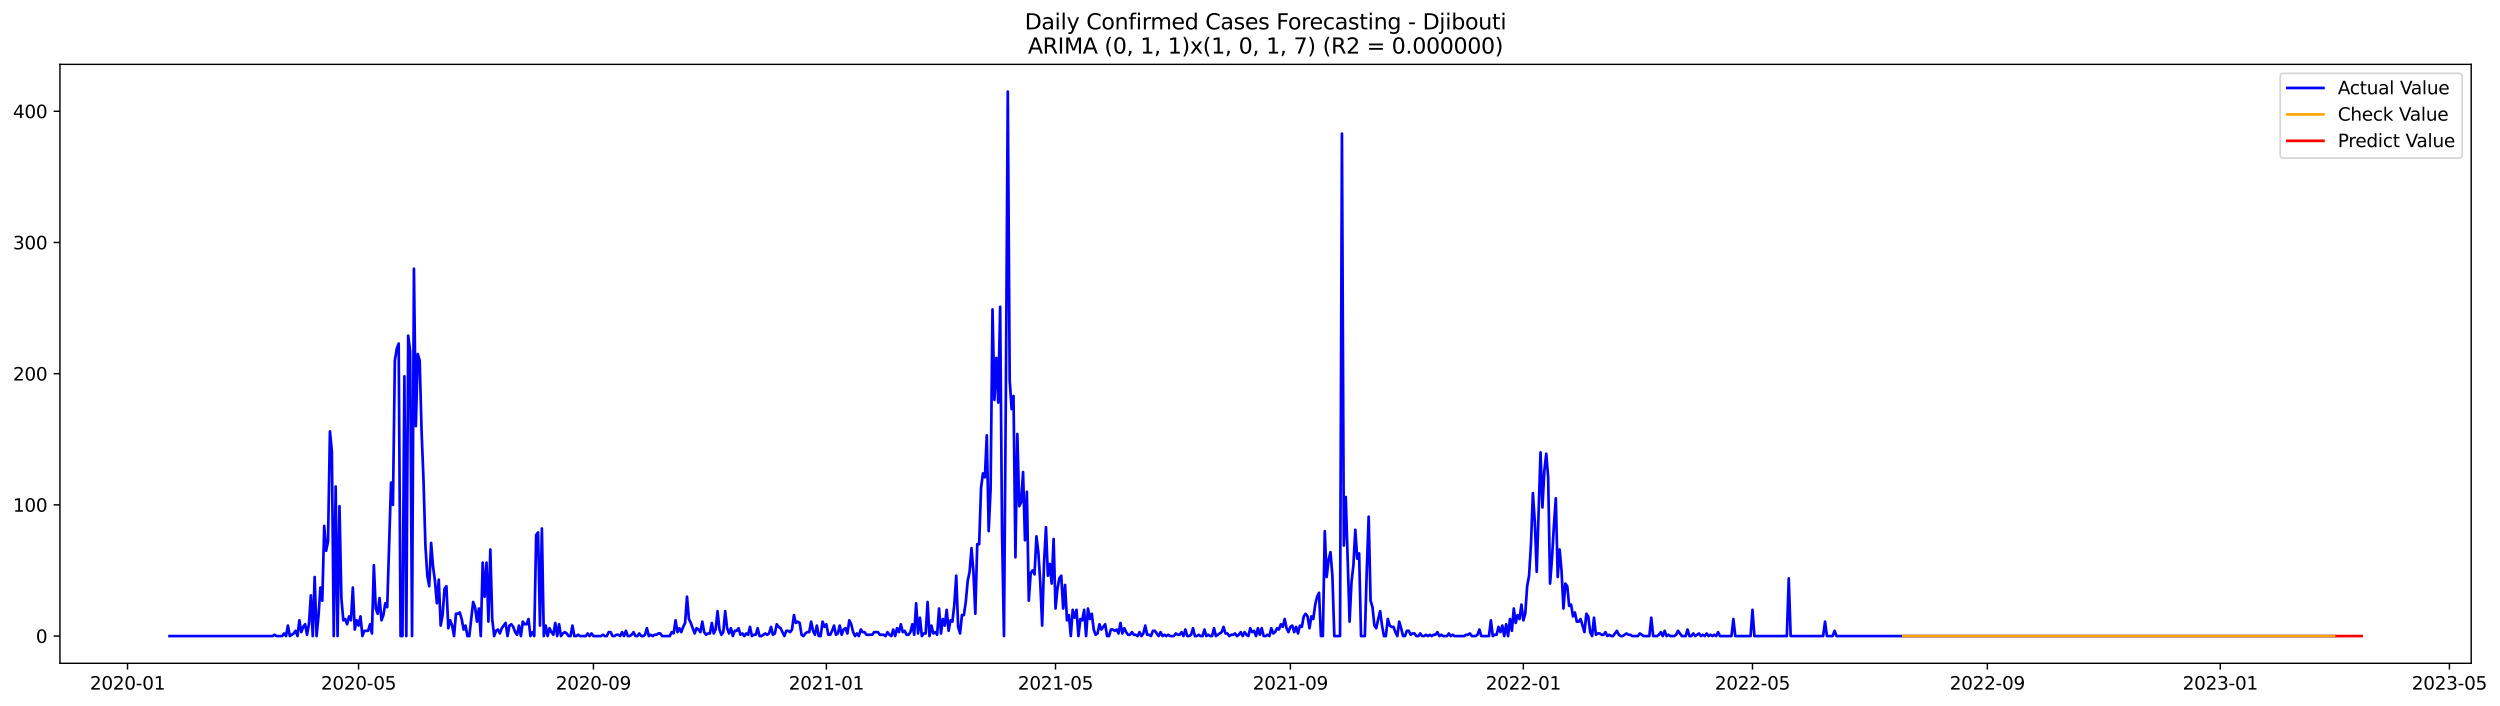<?xml version="1.0" encoding="utf-8" standalone="no"?>
<!DOCTYPE svg PUBLIC "-//W3C//DTD SVG 1.1//EN"
  "http://www.w3.org/Graphics/SVG/1.1/DTD/svg11.dtd">
<svg xmlns:xlink="http://www.w3.org/1999/xlink" width="1388.489pt" height="392.274pt" viewBox="0 0 1388.489 392.274" xmlns="http://www.w3.org/2000/svg" version="1.1">
 <defs>
  <style type="text/css">*{stroke-linejoin: round; stroke-linecap: butt}</style>
 </defs>
 <g id="figure_1">
  <g id="patch_1">
   <path d="M 0 392.274 
L 1388.489 392.274 
L 1388.489 0 
L 0 0 
z
" style="fill: #ffffff"/>
  </g>
  <g id="axes_1">
   <g id="patch_2">
    <path d="M 33.288 368.396 
L 1372.487 368.396 
L 1372.487 35.755 
L 33.288 35.755 
z
" style="fill: #ffffff"/>
   </g>
   <g id="matplotlib.axis_1">
    <g id="xtick_1">
     <g id="line2d_1">
      <defs>
       <path id="m80a2f63e34" d="M 0 0 
L 0 3.5 
" style="stroke: #000000; stroke-width: 0.8"/>
      </defs>
      <g>
       <use xlink:href="#m80a2f63e34" x="70.829" y="368.396" style="stroke: #000000; stroke-width: 0.8"/>
      </g>
     </g>
     <g id="text_1">
      <!-- 2020-01 -->
      <g transform="translate(49.938 382.994)scale(0.1 -0.1)">
       <defs>
        <path id="DejaVuSans-32" d="M 1228 531 
L 3431 531 
L 3431 0 
L 469 0 
L 469 531 
Q 828 903 1448 1529 
Q 2069 2156 2228 2338 
Q 2531 2678 2651 2914 
Q 2772 3150 2772 3378 
Q 2772 3750 2511 3984 
Q 2250 4219 1831 4219 
Q 1534 4219 1204 4116 
Q 875 4013 500 3803 
L 500 4441 
Q 881 4594 1212 4672 
Q 1544 4750 1819 4750 
Q 2544 4750 2975 4387 
Q 3406 4025 3406 3419 
Q 3406 3131 3298 2873 
Q 3191 2616 2906 2266 
Q 2828 2175 2409 1742 
Q 1991 1309 1228 531 
z
" transform="scale(0.016)"/>
        <path id="DejaVuSans-30" d="M 2034 4250 
Q 1547 4250 1301 3770 
Q 1056 3291 1056 2328 
Q 1056 1369 1301 889 
Q 1547 409 2034 409 
Q 2525 409 2770 889 
Q 3016 1369 3016 2328 
Q 3016 3291 2770 3770 
Q 2525 4250 2034 4250 
z
M 2034 4750 
Q 2819 4750 3233 4129 
Q 3647 3509 3647 2328 
Q 3647 1150 3233 529 
Q 2819 -91 2034 -91 
Q 1250 -91 836 529 
Q 422 1150 422 2328 
Q 422 3509 836 4129 
Q 1250 4750 2034 4750 
z
" transform="scale(0.016)"/>
        <path id="DejaVuSans-2d" d="M 313 2009 
L 1997 2009 
L 1997 1497 
L 313 1497 
L 313 2009 
z
" transform="scale(0.016)"/>
        <path id="DejaVuSans-31" d="M 794 531 
L 1825 531 
L 1825 4091 
L 703 3866 
L 703 4441 
L 1819 4666 
L 2450 4666 
L 2450 531 
L 3481 531 
L 3481 0 
L 794 0 
L 794 531 
z
" transform="scale(0.016)"/>
       </defs>
       <use xlink:href="#DejaVuSans-32"/>
       <use xlink:href="#DejaVuSans-30" x="63.623"/>
       <use xlink:href="#DejaVuSans-32" x="127.246"/>
       <use xlink:href="#DejaVuSans-30" x="190.869"/>
       <use xlink:href="#DejaVuSans-2d" x="254.492"/>
       <use xlink:href="#DejaVuSans-30" x="290.576"/>
       <use xlink:href="#DejaVuSans-31" x="354.199"/>
      </g>
     </g>
    </g>
    <g id="xtick_2">
     <g id="line2d_2">
      <g>
       <use xlink:href="#m80a2f63e34" x="199.15" y="368.396" style="stroke: #000000; stroke-width: 0.8"/>
      </g>
     </g>
     <g id="text_2">
      <!-- 2020-05 -->
      <g transform="translate(178.258 382.994)scale(0.1 -0.1)">
       <defs>
        <path id="DejaVuSans-35" d="M 691 4666 
L 3169 4666 
L 3169 4134 
L 1269 4134 
L 1269 2991 
Q 1406 3038 1543 3061 
Q 1681 3084 1819 3084 
Q 2600 3084 3056 2656 
Q 3513 2228 3513 1497 
Q 3513 744 3044 326 
Q 2575 -91 1722 -91 
Q 1428 -91 1123 -41 
Q 819 9 494 109 
L 494 744 
Q 775 591 1075 516 
Q 1375 441 1709 441 
Q 2250 441 2565 725 
Q 2881 1009 2881 1497 
Q 2881 1984 2565 2268 
Q 2250 2553 1709 2553 
Q 1456 2553 1204 2497 
Q 953 2441 691 2322 
L 691 4666 
z
" transform="scale(0.016)"/>
       </defs>
       <use xlink:href="#DejaVuSans-32"/>
       <use xlink:href="#DejaVuSans-30" x="63.623"/>
       <use xlink:href="#DejaVuSans-32" x="127.246"/>
       <use xlink:href="#DejaVuSans-30" x="190.869"/>
       <use xlink:href="#DejaVuSans-2d" x="254.492"/>
       <use xlink:href="#DejaVuSans-30" x="290.576"/>
       <use xlink:href="#DejaVuSans-35" x="354.199"/>
      </g>
     </g>
    </g>
    <g id="xtick_3">
     <g id="line2d_3">
      <g>
       <use xlink:href="#m80a2f63e34" x="329.591" y="368.396" style="stroke: #000000; stroke-width: 0.8"/>
      </g>
     </g>
     <g id="text_3">
      <!-- 2020-09 -->
      <g transform="translate(308.7 382.994)scale(0.1 -0.1)">
       <defs>
        <path id="DejaVuSans-39" d="M 703 97 
L 703 672 
Q 941 559 1184 500 
Q 1428 441 1663 441 
Q 2288 441 2617 861 
Q 2947 1281 2994 2138 
Q 2813 1869 2534 1725 
Q 2256 1581 1919 1581 
Q 1219 1581 811 2004 
Q 403 2428 403 3163 
Q 403 3881 828 4315 
Q 1253 4750 1959 4750 
Q 2769 4750 3195 4129 
Q 3622 3509 3622 2328 
Q 3622 1225 3098 567 
Q 2575 -91 1691 -91 
Q 1453 -91 1209 -44 
Q 966 3 703 97 
z
M 1959 2075 
Q 2384 2075 2632 2365 
Q 2881 2656 2881 3163 
Q 2881 3666 2632 3958 
Q 2384 4250 1959 4250 
Q 1534 4250 1286 3958 
Q 1038 3666 1038 3163 
Q 1038 2656 1286 2365 
Q 1534 2075 1959 2075 
z
" transform="scale(0.016)"/>
       </defs>
       <use xlink:href="#DejaVuSans-32"/>
       <use xlink:href="#DejaVuSans-30" x="63.623"/>
       <use xlink:href="#DejaVuSans-32" x="127.246"/>
       <use xlink:href="#DejaVuSans-30" x="190.869"/>
       <use xlink:href="#DejaVuSans-2d" x="254.492"/>
       <use xlink:href="#DejaVuSans-30" x="290.576"/>
       <use xlink:href="#DejaVuSans-39" x="354.199"/>
      </g>
     </g>
    </g>
    <g id="xtick_4">
     <g id="line2d_4">
      <g>
       <use xlink:href="#m80a2f63e34" x="458.972" y="368.396" style="stroke: #000000; stroke-width: 0.8"/>
      </g>
     </g>
     <g id="text_4">
      <!-- 2021-01 -->
      <g transform="translate(438.081 382.994)scale(0.1 -0.1)">
       <use xlink:href="#DejaVuSans-32"/>
       <use xlink:href="#DejaVuSans-30" x="63.623"/>
       <use xlink:href="#DejaVuSans-32" x="127.246"/>
       <use xlink:href="#DejaVuSans-31" x="190.869"/>
       <use xlink:href="#DejaVuSans-2d" x="254.492"/>
       <use xlink:href="#DejaVuSans-30" x="290.576"/>
       <use xlink:href="#DejaVuSans-31" x="354.199"/>
      </g>
     </g>
    </g>
    <g id="xtick_5">
     <g id="line2d_5">
      <g>
       <use xlink:href="#m80a2f63e34" x="586.232" y="368.396" style="stroke: #000000; stroke-width: 0.8"/>
      </g>
     </g>
     <g id="text_5">
      <!-- 2021-05 -->
      <g transform="translate(565.341 382.994)scale(0.1 -0.1)">
       <use xlink:href="#DejaVuSans-32"/>
       <use xlink:href="#DejaVuSans-30" x="63.623"/>
       <use xlink:href="#DejaVuSans-32" x="127.246"/>
       <use xlink:href="#DejaVuSans-31" x="190.869"/>
       <use xlink:href="#DejaVuSans-2d" x="254.492"/>
       <use xlink:href="#DejaVuSans-30" x="290.576"/>
       <use xlink:href="#DejaVuSans-35" x="354.199"/>
      </g>
     </g>
    </g>
    <g id="xtick_6">
     <g id="line2d_6">
      <g>
       <use xlink:href="#m80a2f63e34" x="716.674" y="368.396" style="stroke: #000000; stroke-width: 0.8"/>
      </g>
     </g>
     <g id="text_6">
      <!-- 2021-09 -->
      <g transform="translate(695.783 382.994)scale(0.1 -0.1)">
       <use xlink:href="#DejaVuSans-32"/>
       <use xlink:href="#DejaVuSans-30" x="63.623"/>
       <use xlink:href="#DejaVuSans-32" x="127.246"/>
       <use xlink:href="#DejaVuSans-31" x="190.869"/>
       <use xlink:href="#DejaVuSans-2d" x="254.492"/>
       <use xlink:href="#DejaVuSans-30" x="290.576"/>
       <use xlink:href="#DejaVuSans-39" x="354.199"/>
      </g>
     </g>
    </g>
    <g id="xtick_7">
     <g id="line2d_7">
      <g>
       <use xlink:href="#m80a2f63e34" x="846.055" y="368.396" style="stroke: #000000; stroke-width: 0.8"/>
      </g>
     </g>
     <g id="text_7">
      <!-- 2022-01 -->
      <g transform="translate(825.164 382.994)scale(0.1 -0.1)">
       <use xlink:href="#DejaVuSans-32"/>
       <use xlink:href="#DejaVuSans-30" x="63.623"/>
       <use xlink:href="#DejaVuSans-32" x="127.246"/>
       <use xlink:href="#DejaVuSans-32" x="190.869"/>
       <use xlink:href="#DejaVuSans-2d" x="254.492"/>
       <use xlink:href="#DejaVuSans-30" x="290.576"/>
       <use xlink:href="#DejaVuSans-31" x="354.199"/>
      </g>
     </g>
    </g>
    <g id="xtick_8">
     <g id="line2d_8">
      <g>
       <use xlink:href="#m80a2f63e34" x="973.315" y="368.396" style="stroke: #000000; stroke-width: 0.8"/>
      </g>
     </g>
     <g id="text_8">
      <!-- 2022-05 -->
      <g transform="translate(952.424 382.994)scale(0.1 -0.1)">
       <use xlink:href="#DejaVuSans-32"/>
       <use xlink:href="#DejaVuSans-30" x="63.623"/>
       <use xlink:href="#DejaVuSans-32" x="127.246"/>
       <use xlink:href="#DejaVuSans-32" x="190.869"/>
       <use xlink:href="#DejaVuSans-2d" x="254.492"/>
       <use xlink:href="#DejaVuSans-30" x="290.576"/>
       <use xlink:href="#DejaVuSans-35" x="354.199"/>
      </g>
     </g>
    </g>
    <g id="xtick_9">
     <g id="line2d_9">
      <g>
       <use xlink:href="#m80a2f63e34" x="1103.757" y="368.396" style="stroke: #000000; stroke-width: 0.8"/>
      </g>
     </g>
     <g id="text_9">
      <!-- 2022-09 -->
      <g transform="translate(1082.865 382.994)scale(0.1 -0.1)">
       <use xlink:href="#DejaVuSans-32"/>
       <use xlink:href="#DejaVuSans-30" x="63.623"/>
       <use xlink:href="#DejaVuSans-32" x="127.246"/>
       <use xlink:href="#DejaVuSans-32" x="190.869"/>
       <use xlink:href="#DejaVuSans-2d" x="254.492"/>
       <use xlink:href="#DejaVuSans-30" x="290.576"/>
       <use xlink:href="#DejaVuSans-39" x="354.199"/>
      </g>
     </g>
    </g>
    <g id="xtick_10">
     <g id="line2d_10">
      <g>
       <use xlink:href="#m80a2f63e34" x="1233.138" y="368.396" style="stroke: #000000; stroke-width: 0.8"/>
      </g>
     </g>
     <g id="text_10">
      <!-- 2023-01 -->
      <g transform="translate(1212.246 382.994)scale(0.1 -0.1)">
       <defs>
        <path id="DejaVuSans-33" d="M 2597 2516 
Q 3050 2419 3304 2112 
Q 3559 1806 3559 1356 
Q 3559 666 3084 287 
Q 2609 -91 1734 -91 
Q 1441 -91 1130 -33 
Q 819 25 488 141 
L 488 750 
Q 750 597 1062 519 
Q 1375 441 1716 441 
Q 2309 441 2620 675 
Q 2931 909 2931 1356 
Q 2931 1769 2642 2001 
Q 2353 2234 1838 2234 
L 1294 2234 
L 1294 2753 
L 1863 2753 
Q 2328 2753 2575 2939 
Q 2822 3125 2822 3475 
Q 2822 3834 2567 4026 
Q 2313 4219 1838 4219 
Q 1578 4219 1281 4162 
Q 984 4106 628 3988 
L 628 4550 
Q 988 4650 1302 4700 
Q 1616 4750 1894 4750 
Q 2613 4750 3031 4423 
Q 3450 4097 3450 3541 
Q 3450 3153 3228 2886 
Q 3006 2619 2597 2516 
z
" transform="scale(0.016)"/>
       </defs>
       <use xlink:href="#DejaVuSans-32"/>
       <use xlink:href="#DejaVuSans-30" x="63.623"/>
       <use xlink:href="#DejaVuSans-32" x="127.246"/>
       <use xlink:href="#DejaVuSans-33" x="190.869"/>
       <use xlink:href="#DejaVuSans-2d" x="254.492"/>
       <use xlink:href="#DejaVuSans-30" x="290.576"/>
       <use xlink:href="#DejaVuSans-31" x="354.199"/>
      </g>
     </g>
    </g>
    <g id="xtick_11">
     <g id="line2d_11">
      <g>
       <use xlink:href="#m80a2f63e34" x="1360.398" y="368.396" style="stroke: #000000; stroke-width: 0.8"/>
      </g>
     </g>
     <g id="text_11">
      <!-- 2023-05 -->
      <g transform="translate(1339.506 382.994)scale(0.1 -0.1)">
       <use xlink:href="#DejaVuSans-32"/>
       <use xlink:href="#DejaVuSans-30" x="63.623"/>
       <use xlink:href="#DejaVuSans-32" x="127.246"/>
       <use xlink:href="#DejaVuSans-33" x="190.869"/>
       <use xlink:href="#DejaVuSans-2d" x="254.492"/>
       <use xlink:href="#DejaVuSans-30" x="290.576"/>
       <use xlink:href="#DejaVuSans-35" x="354.199"/>
      </g>
     </g>
    </g>
   </g>
   <g id="matplotlib.axis_2">
    <g id="ytick_1">
     <g id="line2d_12">
      <defs>
       <path id="m78fee9baf5" d="M 0 0 
L -3.5 0 
" style="stroke: #000000; stroke-width: 0.8"/>
      </defs>
      <g>
       <use xlink:href="#m78fee9baf5" x="33.288" y="353.27" style="stroke: #000000; stroke-width: 0.8"/>
      </g>
     </g>
     <g id="text_12">
      <!-- 0 -->
      <g transform="translate(19.925 357.069)scale(0.1 -0.1)">
       <use xlink:href="#DejaVuSans-30"/>
      </g>
     </g>
    </g>
    <g id="ytick_2">
     <g id="line2d_13">
      <g>
       <use xlink:href="#m78fee9baf5" x="33.288" y="280.404" style="stroke: #000000; stroke-width: 0.8"/>
      </g>
     </g>
     <g id="text_13">
      <!-- 100 -->
      <g transform="translate(7.2 284.203)scale(0.1 -0.1)">
       <use xlink:href="#DejaVuSans-31"/>
       <use xlink:href="#DejaVuSans-30" x="63.623"/>
       <use xlink:href="#DejaVuSans-30" x="127.246"/>
      </g>
     </g>
    </g>
    <g id="ytick_3">
     <g id="line2d_14">
      <g>
       <use xlink:href="#m78fee9baf5" x="33.288" y="207.538" style="stroke: #000000; stroke-width: 0.8"/>
      </g>
     </g>
     <g id="text_14">
      <!-- 200 -->
      <g transform="translate(7.2 211.337)scale(0.1 -0.1)">
       <use xlink:href="#DejaVuSans-32"/>
       <use xlink:href="#DejaVuSans-30" x="63.623"/>
       <use xlink:href="#DejaVuSans-30" x="127.246"/>
      </g>
     </g>
    </g>
    <g id="ytick_4">
     <g id="line2d_15">
      <g>
       <use xlink:href="#m78fee9baf5" x="33.288" y="134.672" style="stroke: #000000; stroke-width: 0.8"/>
      </g>
     </g>
     <g id="text_15">
      <!-- 300 -->
      <g transform="translate(7.2 138.471)scale(0.1 -0.1)">
       <use xlink:href="#DejaVuSans-33"/>
       <use xlink:href="#DejaVuSans-30" x="63.623"/>
       <use xlink:href="#DejaVuSans-30" x="127.246"/>
      </g>
     </g>
    </g>
    <g id="ytick_5">
     <g id="line2d_16">
      <g>
       <use xlink:href="#m78fee9baf5" x="33.288" y="61.805" style="stroke: #000000; stroke-width: 0.8"/>
      </g>
     </g>
     <g id="text_16">
      <!-- 400 -->
      <g transform="translate(7.2 65.605)scale(0.1 -0.1)">
       <defs>
        <path id="DejaVuSans-34" d="M 2419 4116 
L 825 1625 
L 2419 1625 
L 2419 4116 
z
M 2253 4666 
L 3047 4666 
L 3047 1625 
L 3713 1625 
L 3713 1100 
L 3047 1100 
L 3047 0 
L 2419 0 
L 2419 1100 
L 313 1100 
L 313 1709 
L 2253 4666 
z
" transform="scale(0.016)"/>
       </defs>
       <use xlink:href="#DejaVuSans-34"/>
       <use xlink:href="#DejaVuSans-30" x="63.623"/>
       <use xlink:href="#DejaVuSans-30" x="127.246"/>
      </g>
     </g>
    </g>
   </g>
   <g id="line2d_17">
    <path d="M 94.16 353.27 
L 151.427 353.27 
L 152.488 352.541 
L 153.548 353.27 
L 156.73 353.27 
L 157.79 351.812 
L 158.851 353.27 
L 159.911 347.441 
L 160.972 353.27 
L 163.093 351.812 
L 164.153 350.355 
L 165.214 353.27 
L 166.274 344.526 
L 167.335 351.084 
L 168.395 348.169 
L 169.456 346.712 
L 170.516 352.541 
L 171.577 346.712 
L 172.637 330.681 
L 173.698 353.27 
L 174.758 320.48 
L 175.819 353.27 
L 176.879 342.34 
L 177.94 326.309 
L 179 333.596 
L 180.061 292.062 
L 181.121 305.907 
L 182.182 300.806 
L 183.242 239.599 
L 184.303 250.529 
L 185.363 353.27 
L 186.424 270.202 
L 187.484 353.27 
L 188.545 281.132 
L 189.605 332.139 
L 190.666 344.526 
L 191.726 343.797 
L 192.787 346.712 
L 193.847 342.34 
L 194.908 344.526 
L 195.968 326.309 
L 197.029 349.627 
L 198.089 344.526 
L 199.15 347.441 
L 200.21 342.34 
L 201.271 353.27 
L 202.331 350.355 
L 204.452 350.355 
L 205.513 346.712 
L 206.573 351.812 
L 207.634 313.922 
L 208.694 337.968 
L 209.755 340.883 
L 210.815 332.139 
L 211.876 344.526 
L 212.936 341.611 
L 213.997 335.053 
L 215.057 337.239 
L 217.178 268.016 
L 218.239 280.404 
L 219.299 200.251 
L 220.36 193.693 
L 221.42 190.778 
L 222.481 353.27 
L 223.541 353.27 
L 224.602 208.995 
L 225.662 353.27 
L 226.723 186.406 
L 227.783 195.15 
L 228.844 353.27 
L 229.904 149.245 
L 230.965 236.684 
L 232.025 196.608 
L 233.086 200.251 
L 234.146 239.599 
L 235.207 266.559 
L 236.267 302.992 
L 237.328 319.751 
L 238.388 325.581 
L 239.449 301.535 
L 240.509 314.651 
L 241.57 322.666 
L 242.63 335.053 
L 243.691 321.937 
L 244.751 347.441 
L 245.812 341.611 
L 246.872 327.038 
L 247.933 325.581 
L 248.993 348.898 
L 250.054 344.526 
L 251.114 347.441 
L 252.175 353.27 
L 253.235 340.883 
L 254.296 340.883 
L 255.356 340.154 
L 256.417 343.797 
L 257.477 349.627 
L 258.538 347.441 
L 259.598 353.27 
L 260.659 353.27 
L 262.78 334.325 
L 263.84 337.239 
L 264.901 345.255 
L 265.961 337.968 
L 267.022 353.27 
L 268.082 312.465 
L 269.143 331.41 
L 270.203 312.465 
L 271.264 345.255 
L 272.324 305.178 
L 273.385 343.797 
L 274.445 353.27 
L 275.506 350.355 
L 276.566 349.627 
L 277.627 351.812 
L 278.687 348.898 
L 280.808 345.983 
L 281.869 353.27 
L 282.929 347.441 
L 283.99 346.712 
L 285.05 348.169 
L 286.111 351.084 
L 287.171 352.541 
L 288.232 347.441 
L 289.292 353.27 
L 290.353 345.255 
L 291.413 346.712 
L 292.474 346.712 
L 293.534 343.797 
L 294.595 353.27 
L 295.655 351.084 
L 296.716 353.27 
L 297.776 297.163 
L 298.837 295.706 
L 299.897 347.441 
L 300.958 293.52 
L 302.018 353.27 
L 303.079 347.441 
L 304.139 353.27 
L 305.2 348.898 
L 306.26 351.084 
L 307.321 352.541 
L 308.381 345.983 
L 309.442 353.27 
L 310.502 346.712 
L 311.563 353.27 
L 312.623 351.812 
L 313.684 351.084 
L 314.744 351.812 
L 315.805 353.27 
L 316.865 353.27 
L 317.926 347.441 
L 318.986 353.27 
L 320.047 353.27 
L 321.107 352.541 
L 322.168 353.27 
L 325.349 353.27 
L 326.41 351.812 
L 327.47 353.27 
L 328.531 351.812 
L 329.591 353.27 
L 333.833 353.27 
L 334.894 352.541 
L 335.954 353.27 
L 337.015 353.27 
L 338.075 351.084 
L 339.136 351.084 
L 340.196 353.27 
L 341.257 353.27 
L 342.317 352.541 
L 343.378 352.541 
L 344.438 353.27 
L 345.499 351.084 
L 346.559 353.27 
L 347.62 350.355 
L 348.68 353.27 
L 349.741 353.27 
L 350.801 352.541 
L 351.862 351.084 
L 352.922 353.27 
L 353.983 353.27 
L 355.043 351.812 
L 356.104 353.27 
L 357.164 353.27 
L 358.225 352.541 
L 359.285 348.898 
L 360.346 353.27 
L 361.406 352.541 
L 362.467 353.27 
L 363.527 352.541 
L 364.588 352.541 
L 365.648 351.812 
L 366.709 351.812 
L 367.769 353.27 
L 372.011 353.27 
L 373.072 351.084 
L 374.132 351.812 
L 375.193 344.526 
L 376.253 351.084 
L 377.314 348.898 
L 378.374 351.084 
L 379.435 348.169 
L 380.495 345.983 
L 381.556 331.41 
L 382.616 343.797 
L 383.677 345.983 
L 385.798 351.812 
L 386.858 348.898 
L 387.919 349.627 
L 388.979 351.084 
L 390.04 345.255 
L 391.1 351.084 
L 392.161 352.541 
L 393.221 351.812 
L 394.282 351.812 
L 395.342 345.983 
L 396.403 351.812 
L 397.463 349.627 
L 398.524 339.425 
L 399.584 349.627 
L 400.645 352.541 
L 401.705 351.084 
L 402.766 339.425 
L 403.826 348.898 
L 404.887 351.812 
L 405.947 348.898 
L 407.008 353.27 
L 408.068 350.355 
L 409.129 350.355 
L 410.189 348.898 
L 411.25 352.541 
L 412.31 351.812 
L 413.371 353.27 
L 414.431 351.812 
L 415.492 352.541 
L 416.552 348.169 
L 417.613 353.27 
L 418.673 352.541 
L 419.734 352.541 
L 420.794 348.898 
L 421.855 353.27 
L 422.915 353.27 
L 425.036 351.812 
L 426.097 352.541 
L 427.157 351.812 
L 428.218 348.169 
L 429.278 352.541 
L 430.339 351.812 
L 431.399 346.712 
L 432.46 348.169 
L 433.52 348.898 
L 435.641 353.27 
L 436.702 350.355 
L 437.762 350.355 
L 438.823 351.084 
L 439.883 349.627 
L 440.944 341.611 
L 442.004 345.983 
L 443.065 345.255 
L 444.125 345.983 
L 445.186 352.541 
L 446.246 353.27 
L 447.307 351.812 
L 448.367 351.084 
L 449.428 351.084 
L 450.488 345.255 
L 451.549 350.355 
L 452.609 352.541 
L 453.67 347.441 
L 454.73 353.27 
L 455.791 353.27 
L 456.851 345.255 
L 457.912 348.169 
L 458.972 346.712 
L 460.033 352.541 
L 461.093 352.541 
L 462.154 350.355 
L 463.214 347.441 
L 464.275 352.541 
L 465.335 351.812 
L 466.396 347.441 
L 467.456 352.541 
L 468.517 349.627 
L 469.577 348.898 
L 470.638 351.812 
L 471.698 344.526 
L 472.759 346.712 
L 473.819 351.084 
L 474.88 353.27 
L 475.94 351.812 
L 477.001 353.27 
L 478.061 349.627 
L 479.122 351.084 
L 480.182 351.084 
L 481.243 352.541 
L 484.424 352.541 
L 485.485 351.084 
L 487.606 351.084 
L 488.666 352.541 
L 490.787 352.541 
L 491.848 353.27 
L 492.908 351.084 
L 493.969 352.541 
L 495.029 353.27 
L 496.09 349.627 
L 497.15 353.27 
L 498.211 348.898 
L 499.271 351.084 
L 500.332 346.712 
L 501.392 351.084 
L 502.453 350.355 
L 503.513 352.541 
L 504.574 352.541 
L 505.634 351.084 
L 506.695 346.712 
L 507.755 352.541 
L 508.816 335.053 
L 509.876 351.812 
L 510.937 343.069 
L 511.997 353.27 
L 513.058 351.812 
L 514.118 351.812 
L 515.179 334.325 
L 516.239 353.27 
L 517.3 347.441 
L 518.36 351.812 
L 519.421 351.084 
L 520.481 352.541 
L 521.542 337.968 
L 522.602 351.812 
L 523.663 343.797 
L 524.723 347.441 
L 525.784 338.697 
L 526.844 350.355 
L 527.905 344.526 
L 528.965 345.255 
L 530.026 335.782 
L 531.086 319.751 
L 532.147 348.169 
L 533.207 351.812 
L 534.268 341.611 
L 535.328 341.611 
L 536.389 334.325 
L 537.449 322.666 
L 538.51 317.565 
L 539.57 304.45 
L 540.631 317.565 
L 541.691 340.883 
L 542.752 302.264 
L 543.812 302.264 
L 544.873 270.931 
L 545.933 262.916 
L 546.994 265.102 
L 548.054 241.785 
L 549.115 294.977 
L 550.175 271.66 
L 551.236 171.833 
L 552.296 222.111 
L 553.357 198.794 
L 554.417 223.568 
L 555.478 170.376 
L 556.538 296.434 
L 557.599 353.27 
L 558.659 217.01 
L 559.72 50.876 
L 560.78 211.181 
L 561.841 227.211 
L 562.901 219.925 
L 563.962 309.55 
L 565.022 241.056 
L 566.083 281.132 
L 567.143 278.946 
L 568.204 262.187 
L 569.264 300.078 
L 570.325 273.117 
L 571.385 333.596 
L 572.446 318.294 
L 573.506 316.837 
L 574.567 319.023 
L 575.627 297.892 
L 576.688 306.636 
L 577.748 323.395 
L 578.809 347.441 
L 579.869 312.465 
L 580.93 292.791 
L 581.99 319.751 
L 583.051 313.193 
L 584.111 324.123 
L 585.172 299.349 
L 586.232 337.968 
L 587.293 327.038 
L 588.353 321.209 
L 589.414 319.751 
L 590.474 337.968 
L 591.535 324.852 
L 592.595 344.526 
L 593.656 341.611 
L 594.716 353.27 
L 595.777 338.697 
L 596.837 343.069 
L 597.898 338.697 
L 598.958 353.27 
L 600.019 343.797 
L 601.079 344.526 
L 602.14 338.697 
L 603.2 353.27 
L 604.261 337.968 
L 605.321 343.797 
L 606.382 340.883 
L 607.442 349.627 
L 608.503 352.541 
L 609.563 351.812 
L 610.624 346.712 
L 611.684 349.627 
L 613.805 346.712 
L 614.866 353.27 
L 615.926 353.27 
L 616.987 349.627 
L 618.047 349.627 
L 619.108 350.355 
L 620.168 349.627 
L 621.229 351.812 
L 622.289 345.983 
L 623.35 351.812 
L 624.41 348.898 
L 625.471 351.084 
L 626.531 352.541 
L 627.592 352.541 
L 628.652 351.084 
L 629.713 352.541 
L 630.773 352.541 
L 631.834 353.27 
L 632.894 351.084 
L 633.955 353.27 
L 635.015 351.812 
L 636.076 347.441 
L 637.136 352.541 
L 638.197 352.541 
L 639.257 353.27 
L 640.318 350.355 
L 641.378 350.355 
L 643.499 353.27 
L 644.56 351.084 
L 645.62 353.27 
L 646.681 352.541 
L 647.741 353.27 
L 648.802 352.541 
L 649.862 353.27 
L 651.983 353.27 
L 653.044 351.812 
L 654.104 352.541 
L 655.165 352.541 
L 656.225 351.084 
L 657.286 353.27 
L 658.346 349.627 
L 659.407 353.27 
L 660.467 353.27 
L 661.528 352.541 
L 662.588 348.898 
L 663.649 353.27 
L 664.709 353.27 
L 665.77 352.541 
L 666.83 353.27 
L 667.891 353.27 
L 668.951 349.627 
L 670.012 353.27 
L 671.072 352.541 
L 672.133 353.27 
L 673.193 353.27 
L 674.254 348.898 
L 675.314 353.27 
L 678.496 351.084 
L 679.556 348.169 
L 680.617 351.812 
L 681.677 351.812 
L 682.738 353.27 
L 683.798 352.541 
L 684.859 352.541 
L 685.919 351.812 
L 686.98 353.27 
L 688.04 352.541 
L 689.101 351.084 
L 690.161 353.27 
L 691.222 351.084 
L 692.282 352.541 
L 693.343 353.27 
L 694.403 348.898 
L 695.464 351.084 
L 696.524 350.355 
L 697.585 353.27 
L 698.645 348.898 
L 699.706 352.541 
L 700.766 348.898 
L 701.827 353.27 
L 702.888 353.27 
L 703.948 352.541 
L 705.009 353.27 
L 706.069 348.898 
L 707.13 351.812 
L 708.19 351.084 
L 709.251 348.898 
L 710.311 349.627 
L 711.372 346.712 
L 712.432 348.169 
L 713.493 343.797 
L 714.553 348.898 
L 715.614 351.084 
L 716.674 348.169 
L 717.735 347.441 
L 718.795 351.084 
L 719.856 348.169 
L 720.916 351.812 
L 721.977 347.441 
L 723.037 348.169 
L 724.098 342.34 
L 725.158 340.883 
L 726.219 342.34 
L 727.279 348.898 
L 728.34 342.34 
L 729.4 343.797 
L 730.461 335.782 
L 731.521 331.41 
L 732.582 329.224 
L 733.642 353.27 
L 734.703 353.27 
L 735.763 294.977 
L 736.824 320.48 
L 737.884 311.007 
L 738.945 306.636 
L 740.005 319.751 
L 741.066 353.27 
L 744.247 353.27 
L 745.308 74.193 
L 746.368 302.992 
L 747.429 276.032 
L 749.55 345.255 
L 750.61 323.395 
L 751.671 313.922 
L 752.731 294.248 
L 753.792 310.279 
L 754.852 307.364 
L 755.913 353.27 
L 758.034 353.27 
L 759.094 316.837 
L 760.155 286.962 
L 761.215 333.596 
L 762.276 337.239 
L 763.336 347.441 
L 764.397 348.898 
L 765.457 343.797 
L 766.518 339.425 
L 767.578 347.441 
L 768.639 353.27 
L 769.699 353.27 
L 770.76 343.797 
L 771.82 347.441 
L 772.881 348.169 
L 773.941 348.169 
L 775.002 351.084 
L 776.062 353.27 
L 777.123 345.255 
L 778.183 348.898 
L 779.244 353.27 
L 780.304 353.27 
L 781.365 350.355 
L 782.425 350.355 
L 783.486 352.541 
L 784.546 351.812 
L 785.607 351.812 
L 786.667 353.27 
L 787.728 353.27 
L 788.788 351.812 
L 789.849 353.27 
L 790.909 353.27 
L 791.97 352.541 
L 793.03 353.27 
L 794.091 352.541 
L 795.151 353.27 
L 796.212 352.541 
L 797.272 352.541 
L 798.333 351.084 
L 799.393 353.27 
L 800.454 352.541 
L 801.514 353.27 
L 803.635 353.27 
L 804.696 351.812 
L 805.756 353.27 
L 806.817 352.541 
L 807.877 353.27 
L 813.18 353.27 
L 814.24 352.541 
L 815.301 352.541 
L 816.361 351.812 
L 817.422 353.27 
L 819.543 353.27 
L 820.603 352.541 
L 821.664 349.627 
L 822.724 353.27 
L 826.966 353.27 
L 828.027 344.526 
L 829.087 353.27 
L 830.148 352.541 
L 831.208 352.541 
L 832.269 348.169 
L 833.329 351.084 
L 834.39 347.441 
L 835.45 353.27 
L 836.511 346.712 
L 837.571 353.27 
L 838.632 343.797 
L 839.692 350.355 
L 840.753 337.968 
L 841.813 345.983 
L 842.874 341.611 
L 843.934 343.797 
L 844.995 335.782 
L 846.055 344.526 
L 847.116 340.883 
L 848.176 325.581 
L 849.237 319.751 
L 850.297 302.264 
L 851.358 273.846 
L 852.418 289.876 
L 853.479 317.565 
L 855.6 251.257 
L 856.66 281.861 
L 857.721 261.459 
L 858.781 251.986 
L 859.842 265.102 
L 860.902 324.123 
L 861.963 310.279 
L 863.023 292.062 
L 864.084 276.76 
L 865.144 320.48 
L 866.205 305.178 
L 867.265 316.837 
L 868.326 337.968 
L 869.386 324.123 
L 870.447 325.581 
L 871.507 336.511 
L 872.568 335.782 
L 873.628 342.34 
L 874.689 340.154 
L 875.749 345.255 
L 876.81 345.255 
L 877.87 343.797 
L 879.991 351.084 
L 881.052 340.883 
L 882.112 342.34 
L 883.173 351.084 
L 884.233 353.27 
L 885.294 343.069 
L 886.354 352.541 
L 887.415 351.812 
L 888.475 351.812 
L 889.536 352.541 
L 890.596 352.541 
L 891.657 351.084 
L 892.717 353.27 
L 893.778 352.541 
L 894.838 353.27 
L 895.899 353.27 
L 898.02 350.355 
L 899.08 352.541 
L 900.141 353.27 
L 901.201 353.27 
L 903.322 351.812 
L 904.383 352.541 
L 905.443 352.541 
L 906.504 353.27 
L 909.685 353.27 
L 910.746 351.812 
L 912.867 353.27 
L 916.048 353.27 
L 917.109 343.069 
L 918.169 353.27 
L 920.29 353.27 
L 921.351 352.541 
L 922.411 351.084 
L 923.472 353.27 
L 924.532 350.355 
L 925.593 353.27 
L 926.653 352.541 
L 927.714 353.27 
L 929.835 353.27 
L 930.895 352.541 
L 931.956 350.355 
L 934.077 353.27 
L 936.198 353.27 
L 937.258 349.627 
L 938.319 353.27 
L 939.379 353.27 
L 940.44 351.812 
L 941.5 353.27 
L 943.621 351.812 
L 944.682 353.27 
L 945.742 352.541 
L 946.803 353.27 
L 947.863 351.812 
L 948.924 353.27 
L 949.984 352.541 
L 951.045 353.27 
L 952.105 352.541 
L 953.166 353.27 
L 954.226 351.084 
L 955.287 353.27 
L 961.65 353.27 
L 962.71 343.797 
L 963.771 353.27 
L 972.255 353.27 
L 973.315 338.697 
L 974.376 353.27 
L 992.404 353.27 
L 993.465 321.209 
L 994.525 353.27 
L 1012.554 353.27 
L 1013.614 345.255 
L 1014.675 353.27 
L 1017.856 353.27 
L 1018.917 350.355 
L 1019.977 353.27 
L 1296.768 353.27 
L 1296.768 353.27 
" clip-path="url(#p9ff3c7cf52)" style="fill: none; stroke: #0000ff; stroke-width: 1.5; stroke-linecap: square"/>
   </g>
   <g id="line2d_18">
    <path d="M 1057.095 353.275 
L 1066.639 353.272 
L 1130.269 353.27 
L 1296.768 353.27 
L 1296.768 353.27 
" clip-path="url(#p9ff3c7cf52)" style="fill: none; stroke: #ffa500; stroke-width: 1.5; stroke-linecap: square"/>
   </g>
   <g id="line2d_19">
    <path d="M 1297.828 353.27 
L 1298.889 353.27 
L 1299.949 353.27 
L 1301.01 353.27 
L 1302.07 353.27 
L 1303.131 353.27 
L 1304.191 353.27 
L 1305.252 353.27 
L 1306.312 353.27 
L 1307.373 353.27 
L 1308.433 353.27 
L 1309.494 353.27 
L 1310.554 353.27 
L 1311.615 353.27 
" clip-path="url(#p9ff3c7cf52)" style="fill: none; stroke: #ff0000; stroke-width: 1.5; stroke-linecap: square"/>
   </g>
   <g id="patch_3">
    <path d="M 33.288 368.396 
L 33.288 35.755 
" style="fill: none; stroke: #000000; stroke-width: 0.8; stroke-linejoin: miter; stroke-linecap: square"/>
   </g>
   <g id="patch_4">
    <path d="M 1372.487 368.396 
L 1372.487 35.755 
" style="fill: none; stroke: #000000; stroke-width: 0.8; stroke-linejoin: miter; stroke-linecap: square"/>
   </g>
   <g id="patch_5">
    <path d="M 33.288 368.396 
L 1372.487 368.396 
" style="fill: none; stroke: #000000; stroke-width: 0.8; stroke-linejoin: miter; stroke-linecap: square"/>
   </g>
   <g id="patch_6">
    <path d="M 33.288 35.755 
L 1372.487 35.755 
" style="fill: none; stroke: #000000; stroke-width: 0.8; stroke-linejoin: miter; stroke-linecap: square"/>
   </g>
   <g id="text_17">
    <!-- Daily Confirmed Cases Forecasting - Djibouti -->
    <g transform="translate(569.132 16.318)scale(0.12 -0.12)">
     <defs>
      <path id="DejaVuSans-44" d="M 1259 4147 
L 1259 519 
L 2022 519 
Q 2988 519 3436 956 
Q 3884 1394 3884 2338 
Q 3884 3275 3436 3711 
Q 2988 4147 2022 4147 
L 1259 4147 
z
M 628 4666 
L 1925 4666 
Q 3281 4666 3915 4102 
Q 4550 3538 4550 2338 
Q 4550 1131 3912 565 
Q 3275 0 1925 0 
L 628 0 
L 628 4666 
z
" transform="scale(0.016)"/>
      <path id="DejaVuSans-61" d="M 2194 1759 
Q 1497 1759 1228 1600 
Q 959 1441 959 1056 
Q 959 750 1161 570 
Q 1363 391 1709 391 
Q 2188 391 2477 730 
Q 2766 1069 2766 1631 
L 2766 1759 
L 2194 1759 
z
M 3341 1997 
L 3341 0 
L 2766 0 
L 2766 531 
Q 2569 213 2275 61 
Q 1981 -91 1556 -91 
Q 1019 -91 701 211 
Q 384 513 384 1019 
Q 384 1609 779 1909 
Q 1175 2209 1959 2209 
L 2766 2209 
L 2766 2266 
Q 2766 2663 2505 2880 
Q 2244 3097 1772 3097 
Q 1472 3097 1187 3025 
Q 903 2953 641 2809 
L 641 3341 
Q 956 3463 1253 3523 
Q 1550 3584 1831 3584 
Q 2591 3584 2966 3190 
Q 3341 2797 3341 1997 
z
" transform="scale(0.016)"/>
      <path id="DejaVuSans-69" d="M 603 3500 
L 1178 3500 
L 1178 0 
L 603 0 
L 603 3500 
z
M 603 4863 
L 1178 4863 
L 1178 4134 
L 603 4134 
L 603 4863 
z
" transform="scale(0.016)"/>
      <path id="DejaVuSans-6c" d="M 603 4863 
L 1178 4863 
L 1178 0 
L 603 0 
L 603 4863 
z
" transform="scale(0.016)"/>
      <path id="DejaVuSans-79" d="M 2059 -325 
Q 1816 -950 1584 -1140 
Q 1353 -1331 966 -1331 
L 506 -1331 
L 506 -850 
L 844 -850 
Q 1081 -850 1212 -737 
Q 1344 -625 1503 -206 
L 1606 56 
L 191 3500 
L 800 3500 
L 1894 763 
L 2988 3500 
L 3597 3500 
L 2059 -325 
z
" transform="scale(0.016)"/>
      <path id="DejaVuSans-20" transform="scale(0.016)"/>
      <path id="DejaVuSans-43" d="M 4122 4306 
L 4122 3641 
Q 3803 3938 3442 4084 
Q 3081 4231 2675 4231 
Q 1875 4231 1450 3742 
Q 1025 3253 1025 2328 
Q 1025 1406 1450 917 
Q 1875 428 2675 428 
Q 3081 428 3442 575 
Q 3803 722 4122 1019 
L 4122 359 
Q 3791 134 3420 21 
Q 3050 -91 2638 -91 
Q 1578 -91 968 557 
Q 359 1206 359 2328 
Q 359 3453 968 4101 
Q 1578 4750 2638 4750 
Q 3056 4750 3426 4639 
Q 3797 4528 4122 4306 
z
" transform="scale(0.016)"/>
      <path id="DejaVuSans-6f" d="M 1959 3097 
Q 1497 3097 1228 2736 
Q 959 2375 959 1747 
Q 959 1119 1226 758 
Q 1494 397 1959 397 
Q 2419 397 2687 759 
Q 2956 1122 2956 1747 
Q 2956 2369 2687 2733 
Q 2419 3097 1959 3097 
z
M 1959 3584 
Q 2709 3584 3137 3096 
Q 3566 2609 3566 1747 
Q 3566 888 3137 398 
Q 2709 -91 1959 -91 
Q 1206 -91 779 398 
Q 353 888 353 1747 
Q 353 2609 779 3096 
Q 1206 3584 1959 3584 
z
" transform="scale(0.016)"/>
      <path id="DejaVuSans-6e" d="M 3513 2113 
L 3513 0 
L 2938 0 
L 2938 2094 
Q 2938 2591 2744 2837 
Q 2550 3084 2163 3084 
Q 1697 3084 1428 2787 
Q 1159 2491 1159 1978 
L 1159 0 
L 581 0 
L 581 3500 
L 1159 3500 
L 1159 2956 
Q 1366 3272 1645 3428 
Q 1925 3584 2291 3584 
Q 2894 3584 3203 3211 
Q 3513 2838 3513 2113 
z
" transform="scale(0.016)"/>
      <path id="DejaVuSans-66" d="M 2375 4863 
L 2375 4384 
L 1825 4384 
Q 1516 4384 1395 4259 
Q 1275 4134 1275 3809 
L 1275 3500 
L 2222 3500 
L 2222 3053 
L 1275 3053 
L 1275 0 
L 697 0 
L 697 3053 
L 147 3053 
L 147 3500 
L 697 3500 
L 697 3744 
Q 697 4328 969 4595 
Q 1241 4863 1831 4863 
L 2375 4863 
z
" transform="scale(0.016)"/>
      <path id="DejaVuSans-72" d="M 2631 2963 
Q 2534 3019 2420 3045 
Q 2306 3072 2169 3072 
Q 1681 3072 1420 2755 
Q 1159 2438 1159 1844 
L 1159 0 
L 581 0 
L 581 3500 
L 1159 3500 
L 1159 2956 
Q 1341 3275 1631 3429 
Q 1922 3584 2338 3584 
Q 2397 3584 2469 3576 
Q 2541 3569 2628 3553 
L 2631 2963 
z
" transform="scale(0.016)"/>
      <path id="DejaVuSans-6d" d="M 3328 2828 
Q 3544 3216 3844 3400 
Q 4144 3584 4550 3584 
Q 5097 3584 5394 3201 
Q 5691 2819 5691 2113 
L 5691 0 
L 5113 0 
L 5113 2094 
Q 5113 2597 4934 2840 
Q 4756 3084 4391 3084 
Q 3944 3084 3684 2787 
Q 3425 2491 3425 1978 
L 3425 0 
L 2847 0 
L 2847 2094 
Q 2847 2600 2669 2842 
Q 2491 3084 2119 3084 
Q 1678 3084 1418 2786 
Q 1159 2488 1159 1978 
L 1159 0 
L 581 0 
L 581 3500 
L 1159 3500 
L 1159 2956 
Q 1356 3278 1631 3431 
Q 1906 3584 2284 3584 
Q 2666 3584 2933 3390 
Q 3200 3197 3328 2828 
z
" transform="scale(0.016)"/>
      <path id="DejaVuSans-65" d="M 3597 1894 
L 3597 1613 
L 953 1613 
Q 991 1019 1311 708 
Q 1631 397 2203 397 
Q 2534 397 2845 478 
Q 3156 559 3463 722 
L 3463 178 
Q 3153 47 2828 -22 
Q 2503 -91 2169 -91 
Q 1331 -91 842 396 
Q 353 884 353 1716 
Q 353 2575 817 3079 
Q 1281 3584 2069 3584 
Q 2775 3584 3186 3129 
Q 3597 2675 3597 1894 
z
M 3022 2063 
Q 3016 2534 2758 2815 
Q 2500 3097 2075 3097 
Q 1594 3097 1305 2825 
Q 1016 2553 972 2059 
L 3022 2063 
z
" transform="scale(0.016)"/>
      <path id="DejaVuSans-64" d="M 2906 2969 
L 2906 4863 
L 3481 4863 
L 3481 0 
L 2906 0 
L 2906 525 
Q 2725 213 2448 61 
Q 2172 -91 1784 -91 
Q 1150 -91 751 415 
Q 353 922 353 1747 
Q 353 2572 751 3078 
Q 1150 3584 1784 3584 
Q 2172 3584 2448 3432 
Q 2725 3281 2906 2969 
z
M 947 1747 
Q 947 1113 1208 752 
Q 1469 391 1925 391 
Q 2381 391 2643 752 
Q 2906 1113 2906 1747 
Q 2906 2381 2643 2742 
Q 2381 3103 1925 3103 
Q 1469 3103 1208 2742 
Q 947 2381 947 1747 
z
" transform="scale(0.016)"/>
      <path id="DejaVuSans-73" d="M 2834 3397 
L 2834 2853 
Q 2591 2978 2328 3040 
Q 2066 3103 1784 3103 
Q 1356 3103 1142 2972 
Q 928 2841 928 2578 
Q 928 2378 1081 2264 
Q 1234 2150 1697 2047 
L 1894 2003 
Q 2506 1872 2764 1633 
Q 3022 1394 3022 966 
Q 3022 478 2636 193 
Q 2250 -91 1575 -91 
Q 1294 -91 989 -36 
Q 684 19 347 128 
L 347 722 
Q 666 556 975 473 
Q 1284 391 1588 391 
Q 1994 391 2212 530 
Q 2431 669 2431 922 
Q 2431 1156 2273 1281 
Q 2116 1406 1581 1522 
L 1381 1569 
Q 847 1681 609 1914 
Q 372 2147 372 2553 
Q 372 3047 722 3315 
Q 1072 3584 1716 3584 
Q 2034 3584 2315 3537 
Q 2597 3491 2834 3397 
z
" transform="scale(0.016)"/>
      <path id="DejaVuSans-46" d="M 628 4666 
L 3309 4666 
L 3309 4134 
L 1259 4134 
L 1259 2759 
L 3109 2759 
L 3109 2228 
L 1259 2228 
L 1259 0 
L 628 0 
L 628 4666 
z
" transform="scale(0.016)"/>
      <path id="DejaVuSans-63" d="M 3122 3366 
L 3122 2828 
Q 2878 2963 2633 3030 
Q 2388 3097 2138 3097 
Q 1578 3097 1268 2742 
Q 959 2388 959 1747 
Q 959 1106 1268 751 
Q 1578 397 2138 397 
Q 2388 397 2633 464 
Q 2878 531 3122 666 
L 3122 134 
Q 2881 22 2623 -34 
Q 2366 -91 2075 -91 
Q 1284 -91 818 406 
Q 353 903 353 1747 
Q 353 2603 823 3093 
Q 1294 3584 2113 3584 
Q 2378 3584 2631 3529 
Q 2884 3475 3122 3366 
z
" transform="scale(0.016)"/>
      <path id="DejaVuSans-74" d="M 1172 4494 
L 1172 3500 
L 2356 3500 
L 2356 3053 
L 1172 3053 
L 1172 1153 
Q 1172 725 1289 603 
Q 1406 481 1766 481 
L 2356 481 
L 2356 0 
L 1766 0 
Q 1100 0 847 248 
Q 594 497 594 1153 
L 594 3053 
L 172 3053 
L 172 3500 
L 594 3500 
L 594 4494 
L 1172 4494 
z
" transform="scale(0.016)"/>
      <path id="DejaVuSans-67" d="M 2906 1791 
Q 2906 2416 2648 2759 
Q 2391 3103 1925 3103 
Q 1463 3103 1205 2759 
Q 947 2416 947 1791 
Q 947 1169 1205 825 
Q 1463 481 1925 481 
Q 2391 481 2648 825 
Q 2906 1169 2906 1791 
z
M 3481 434 
Q 3481 -459 3084 -895 
Q 2688 -1331 1869 -1331 
Q 1566 -1331 1297 -1286 
Q 1028 -1241 775 -1147 
L 775 -588 
Q 1028 -725 1275 -790 
Q 1522 -856 1778 -856 
Q 2344 -856 2625 -561 
Q 2906 -266 2906 331 
L 2906 616 
Q 2728 306 2450 153 
Q 2172 0 1784 0 
Q 1141 0 747 490 
Q 353 981 353 1791 
Q 353 2603 747 3093 
Q 1141 3584 1784 3584 
Q 2172 3584 2450 3431 
Q 2728 3278 2906 2969 
L 2906 3500 
L 3481 3500 
L 3481 434 
z
" transform="scale(0.016)"/>
      <path id="DejaVuSans-6a" d="M 603 3500 
L 1178 3500 
L 1178 -63 
Q 1178 -731 923 -1031 
Q 669 -1331 103 -1331 
L -116 -1331 
L -116 -844 
L 38 -844 
Q 366 -844 484 -692 
Q 603 -541 603 -63 
L 603 3500 
z
M 603 4863 
L 1178 4863 
L 1178 4134 
L 603 4134 
L 603 4863 
z
" transform="scale(0.016)"/>
      <path id="DejaVuSans-62" d="M 3116 1747 
Q 3116 2381 2855 2742 
Q 2594 3103 2138 3103 
Q 1681 3103 1420 2742 
Q 1159 2381 1159 1747 
Q 1159 1113 1420 752 
Q 1681 391 2138 391 
Q 2594 391 2855 752 
Q 3116 1113 3116 1747 
z
M 1159 2969 
Q 1341 3281 1617 3432 
Q 1894 3584 2278 3584 
Q 2916 3584 3314 3078 
Q 3713 2572 3713 1747 
Q 3713 922 3314 415 
Q 2916 -91 2278 -91 
Q 1894 -91 1617 61 
Q 1341 213 1159 525 
L 1159 0 
L 581 0 
L 581 4863 
L 1159 4863 
L 1159 2969 
z
" transform="scale(0.016)"/>
      <path id="DejaVuSans-75" d="M 544 1381 
L 544 3500 
L 1119 3500 
L 1119 1403 
Q 1119 906 1312 657 
Q 1506 409 1894 409 
Q 2359 409 2629 706 
Q 2900 1003 2900 1516 
L 2900 3500 
L 3475 3500 
L 3475 0 
L 2900 0 
L 2900 538 
Q 2691 219 2414 64 
Q 2138 -91 1772 -91 
Q 1169 -91 856 284 
Q 544 659 544 1381 
z
M 1991 3584 
L 1991 3584 
z
" transform="scale(0.016)"/>
     </defs>
     <use xlink:href="#DejaVuSans-44"/>
     <use xlink:href="#DejaVuSans-61" x="77.002"/>
     <use xlink:href="#DejaVuSans-69" x="138.281"/>
     <use xlink:href="#DejaVuSans-6c" x="166.064"/>
     <use xlink:href="#DejaVuSans-79" x="193.848"/>
     <use xlink:href="#DejaVuSans-20" x="253.027"/>
     <use xlink:href="#DejaVuSans-43" x="284.814"/>
     <use xlink:href="#DejaVuSans-6f" x="354.639"/>
     <use xlink:href="#DejaVuSans-6e" x="415.82"/>
     <use xlink:href="#DejaVuSans-66" x="479.199"/>
     <use xlink:href="#DejaVuSans-69" x="514.404"/>
     <use xlink:href="#DejaVuSans-72" x="542.188"/>
     <use xlink:href="#DejaVuSans-6d" x="581.551"/>
     <use xlink:href="#DejaVuSans-65" x="678.963"/>
     <use xlink:href="#DejaVuSans-64" x="740.486"/>
     <use xlink:href="#DejaVuSans-20" x="803.963"/>
     <use xlink:href="#DejaVuSans-43" x="835.75"/>
     <use xlink:href="#DejaVuSans-61" x="905.574"/>
     <use xlink:href="#DejaVuSans-73" x="966.854"/>
     <use xlink:href="#DejaVuSans-65" x="1018.953"/>
     <use xlink:href="#DejaVuSans-73" x="1080.477"/>
     <use xlink:href="#DejaVuSans-20" x="1132.576"/>
     <use xlink:href="#DejaVuSans-46" x="1164.363"/>
     <use xlink:href="#DejaVuSans-6f" x="1218.258"/>
     <use xlink:href="#DejaVuSans-72" x="1279.439"/>
     <use xlink:href="#DejaVuSans-65" x="1318.303"/>
     <use xlink:href="#DejaVuSans-63" x="1379.826"/>
     <use xlink:href="#DejaVuSans-61" x="1434.807"/>
     <use xlink:href="#DejaVuSans-73" x="1496.086"/>
     <use xlink:href="#DejaVuSans-74" x="1548.186"/>
     <use xlink:href="#DejaVuSans-69" x="1587.395"/>
     <use xlink:href="#DejaVuSans-6e" x="1615.178"/>
     <use xlink:href="#DejaVuSans-67" x="1678.557"/>
     <use xlink:href="#DejaVuSans-20" x="1742.033"/>
     <use xlink:href="#DejaVuSans-2d" x="1773.82"/>
     <use xlink:href="#DejaVuSans-20" x="1809.904"/>
     <use xlink:href="#DejaVuSans-44" x="1841.691"/>
     <use xlink:href="#DejaVuSans-6a" x="1918.693"/>
     <use xlink:href="#DejaVuSans-69" x="1946.477"/>
     <use xlink:href="#DejaVuSans-62" x="1974.26"/>
     <use xlink:href="#DejaVuSans-6f" x="2037.736"/>
     <use xlink:href="#DejaVuSans-75" x="2098.918"/>
     <use xlink:href="#DejaVuSans-74" x="2162.297"/>
     <use xlink:href="#DejaVuSans-69" x="2201.506"/>
    </g>
    <!-- ARIMA (0, 1, 1)x(1, 0, 1, 7) (R2 = 0.000000) -->
    <g transform="translate(570.903 29.756)scale(0.12 -0.12)">
     <defs>
      <path id="DejaVuSans-41" d="M 2188 4044 
L 1331 1722 
L 3047 1722 
L 2188 4044 
z
M 1831 4666 
L 2547 4666 
L 4325 0 
L 3669 0 
L 3244 1197 
L 1141 1197 
L 716 0 
L 50 0 
L 1831 4666 
z
" transform="scale(0.016)"/>
      <path id="DejaVuSans-52" d="M 2841 2188 
Q 3044 2119 3236 1894 
Q 3428 1669 3622 1275 
L 4263 0 
L 3584 0 
L 2988 1197 
Q 2756 1666 2539 1819 
Q 2322 1972 1947 1972 
L 1259 1972 
L 1259 0 
L 628 0 
L 628 4666 
L 2053 4666 
Q 2853 4666 3247 4331 
Q 3641 3997 3641 3322 
Q 3641 2881 3436 2590 
Q 3231 2300 2841 2188 
z
M 1259 4147 
L 1259 2491 
L 2053 2491 
Q 2509 2491 2742 2702 
Q 2975 2913 2975 3322 
Q 2975 3731 2742 3939 
Q 2509 4147 2053 4147 
L 1259 4147 
z
" transform="scale(0.016)"/>
      <path id="DejaVuSans-49" d="M 628 4666 
L 1259 4666 
L 1259 0 
L 628 0 
L 628 4666 
z
" transform="scale(0.016)"/>
      <path id="DejaVuSans-4d" d="M 628 4666 
L 1569 4666 
L 2759 1491 
L 3956 4666 
L 4897 4666 
L 4897 0 
L 4281 0 
L 4281 4097 
L 3078 897 
L 2444 897 
L 1241 4097 
L 1241 0 
L 628 0 
L 628 4666 
z
" transform="scale(0.016)"/>
      <path id="DejaVuSans-28" d="M 1984 4856 
Q 1566 4138 1362 3434 
Q 1159 2731 1159 2009 
Q 1159 1288 1364 580 
Q 1569 -128 1984 -844 
L 1484 -844 
Q 1016 -109 783 600 
Q 550 1309 550 2009 
Q 550 2706 781 3412 
Q 1013 4119 1484 4856 
L 1984 4856 
z
" transform="scale(0.016)"/>
      <path id="DejaVuSans-2c" d="M 750 794 
L 1409 794 
L 1409 256 
L 897 -744 
L 494 -744 
L 750 256 
L 750 794 
z
" transform="scale(0.016)"/>
      <path id="DejaVuSans-29" d="M 513 4856 
L 1013 4856 
Q 1481 4119 1714 3412 
Q 1947 2706 1947 2009 
Q 1947 1309 1714 600 
Q 1481 -109 1013 -844 
L 513 -844 
Q 928 -128 1133 580 
Q 1338 1288 1338 2009 
Q 1338 2731 1133 3434 
Q 928 4138 513 4856 
z
" transform="scale(0.016)"/>
      <path id="DejaVuSans-78" d="M 3513 3500 
L 2247 1797 
L 3578 0 
L 2900 0 
L 1881 1375 
L 863 0 
L 184 0 
L 1544 1831 
L 300 3500 
L 978 3500 
L 1906 2253 
L 2834 3500 
L 3513 3500 
z
" transform="scale(0.016)"/>
      <path id="DejaVuSans-37" d="M 525 4666 
L 3525 4666 
L 3525 4397 
L 1831 0 
L 1172 0 
L 2766 4134 
L 525 4134 
L 525 4666 
z
" transform="scale(0.016)"/>
      <path id="DejaVuSans-3d" d="M 678 2906 
L 4684 2906 
L 4684 2381 
L 678 2381 
L 678 2906 
z
M 678 1631 
L 4684 1631 
L 4684 1100 
L 678 1100 
L 678 1631 
z
" transform="scale(0.016)"/>
      <path id="DejaVuSans-2e" d="M 684 794 
L 1344 794 
L 1344 0 
L 684 0 
L 684 794 
z
" transform="scale(0.016)"/>
     </defs>
     <use xlink:href="#DejaVuSans-41"/>
     <use xlink:href="#DejaVuSans-52" x="68.408"/>
     <use xlink:href="#DejaVuSans-49" x="137.891"/>
     <use xlink:href="#DejaVuSans-4d" x="167.383"/>
     <use xlink:href="#DejaVuSans-41" x="253.662"/>
     <use xlink:href="#DejaVuSans-20" x="322.07"/>
     <use xlink:href="#DejaVuSans-28" x="353.857"/>
     <use xlink:href="#DejaVuSans-30" x="392.871"/>
     <use xlink:href="#DejaVuSans-2c" x="456.494"/>
     <use xlink:href="#DejaVuSans-20" x="488.281"/>
     <use xlink:href="#DejaVuSans-31" x="520.068"/>
     <use xlink:href="#DejaVuSans-2c" x="583.691"/>
     <use xlink:href="#DejaVuSans-20" x="615.479"/>
     <use xlink:href="#DejaVuSans-31" x="647.266"/>
     <use xlink:href="#DejaVuSans-29" x="710.889"/>
     <use xlink:href="#DejaVuSans-78" x="749.902"/>
     <use xlink:href="#DejaVuSans-28" x="809.082"/>
     <use xlink:href="#DejaVuSans-31" x="848.096"/>
     <use xlink:href="#DejaVuSans-2c" x="911.719"/>
     <use xlink:href="#DejaVuSans-20" x="943.506"/>
     <use xlink:href="#DejaVuSans-30" x="975.293"/>
     <use xlink:href="#DejaVuSans-2c" x="1038.916"/>
     <use xlink:href="#DejaVuSans-20" x="1070.703"/>
     <use xlink:href="#DejaVuSans-31" x="1102.49"/>
     <use xlink:href="#DejaVuSans-2c" x="1166.113"/>
     <use xlink:href="#DejaVuSans-20" x="1197.9"/>
     <use xlink:href="#DejaVuSans-37" x="1229.688"/>
     <use xlink:href="#DejaVuSans-29" x="1293.311"/>
     <use xlink:href="#DejaVuSans-20" x="1332.324"/>
     <use xlink:href="#DejaVuSans-28" x="1364.111"/>
     <use xlink:href="#DejaVuSans-52" x="1403.125"/>
     <use xlink:href="#DejaVuSans-32" x="1472.607"/>
     <use xlink:href="#DejaVuSans-20" x="1536.23"/>
     <use xlink:href="#DejaVuSans-3d" x="1568.018"/>
     <use xlink:href="#DejaVuSans-20" x="1651.807"/>
     <use xlink:href="#DejaVuSans-30" x="1683.594"/>
     <use xlink:href="#DejaVuSans-2e" x="1747.217"/>
     <use xlink:href="#DejaVuSans-30" x="1779.004"/>
     <use xlink:href="#DejaVuSans-30" x="1842.627"/>
     <use xlink:href="#DejaVuSans-30" x="1906.25"/>
     <use xlink:href="#DejaVuSans-30" x="1969.873"/>
     <use xlink:href="#DejaVuSans-30" x="2033.496"/>
     <use xlink:href="#DejaVuSans-30" x="2097.119"/>
     <use xlink:href="#DejaVuSans-29" x="2160.742"/>
    </g>
   </g>
   <g id="legend_1">
    <g id="patch_7">
     <path d="M 1268.408 87.79 
L 1365.487 87.79 
Q 1367.487 87.79 1367.487 85.79 
L 1367.487 42.755 
Q 1367.487 40.755 1365.487 40.755 
L 1268.408 40.755 
Q 1266.408 40.755 1266.408 42.755 
L 1266.408 85.79 
Q 1266.408 87.79 1268.408 87.79 
z
" style="fill: #ffffff; opacity: 0.8; stroke: #cccccc; stroke-linejoin: miter"/>
    </g>
    <g id="line2d_20">
     <path d="M 1270.408 48.854 
L 1280.408 48.854 
L 1290.408 48.854 
" style="fill: none; stroke: #0000ff; stroke-width: 1.5; stroke-linecap: square"/>
    </g>
    <g id="text_18">
     <!-- Actual Value -->
     <g transform="translate(1298.408 52.354)scale(0.1 -0.1)">
      <defs>
       <path id="DejaVuSans-56" d="M 1831 0 
L 50 4666 
L 709 4666 
L 2188 738 
L 3669 4666 
L 4325 4666 
L 2547 0 
L 1831 0 
z
" transform="scale(0.016)"/>
      </defs>
      <use xlink:href="#DejaVuSans-41"/>
      <use xlink:href="#DejaVuSans-63" x="66.658"/>
      <use xlink:href="#DejaVuSans-74" x="121.639"/>
      <use xlink:href="#DejaVuSans-75" x="160.848"/>
      <use xlink:href="#DejaVuSans-61" x="224.227"/>
      <use xlink:href="#DejaVuSans-6c" x="285.506"/>
      <use xlink:href="#DejaVuSans-20" x="313.289"/>
      <use xlink:href="#DejaVuSans-56" x="345.076"/>
      <use xlink:href="#DejaVuSans-61" x="405.734"/>
      <use xlink:href="#DejaVuSans-6c" x="467.014"/>
      <use xlink:href="#DejaVuSans-75" x="494.797"/>
      <use xlink:href="#DejaVuSans-65" x="558.176"/>
     </g>
    </g>
    <g id="line2d_21">
     <path d="M 1270.408 63.532 
L 1280.408 63.532 
L 1290.408 63.532 
" style="fill: none; stroke: #ffa500; stroke-width: 1.5; stroke-linecap: square"/>
    </g>
    <g id="text_19">
     <!-- Check Value -->
     <g transform="translate(1298.408 67.032)scale(0.1 -0.1)">
      <defs>
       <path id="DejaVuSans-68" d="M 3513 2113 
L 3513 0 
L 2938 0 
L 2938 2094 
Q 2938 2591 2744 2837 
Q 2550 3084 2163 3084 
Q 1697 3084 1428 2787 
Q 1159 2491 1159 1978 
L 1159 0 
L 581 0 
L 581 4863 
L 1159 4863 
L 1159 2956 
Q 1366 3272 1645 3428 
Q 1925 3584 2291 3584 
Q 2894 3584 3203 3211 
Q 3513 2838 3513 2113 
z
" transform="scale(0.016)"/>
       <path id="DejaVuSans-6b" d="M 581 4863 
L 1159 4863 
L 1159 1991 
L 2875 3500 
L 3609 3500 
L 1753 1863 
L 3688 0 
L 2938 0 
L 1159 1709 
L 1159 0 
L 581 0 
L 581 4863 
z
" transform="scale(0.016)"/>
      </defs>
      <use xlink:href="#DejaVuSans-43"/>
      <use xlink:href="#DejaVuSans-68" x="69.824"/>
      <use xlink:href="#DejaVuSans-65" x="133.203"/>
      <use xlink:href="#DejaVuSans-63" x="194.727"/>
      <use xlink:href="#DejaVuSans-6b" x="249.707"/>
      <use xlink:href="#DejaVuSans-20" x="307.617"/>
      <use xlink:href="#DejaVuSans-56" x="339.404"/>
      <use xlink:href="#DejaVuSans-61" x="400.062"/>
      <use xlink:href="#DejaVuSans-6c" x="461.342"/>
      <use xlink:href="#DejaVuSans-75" x="489.125"/>
      <use xlink:href="#DejaVuSans-65" x="552.504"/>
     </g>
    </g>
    <g id="line2d_22">
     <path d="M 1270.408 78.21 
L 1280.408 78.21 
L 1290.408 78.21 
" style="fill: none; stroke: #ff0000; stroke-width: 1.5; stroke-linecap: square"/>
    </g>
    <g id="text_20">
     <!-- Predict Value -->
     <g transform="translate(1298.408 81.71)scale(0.1 -0.1)">
      <defs>
       <path id="DejaVuSans-50" d="M 1259 4147 
L 1259 2394 
L 2053 2394 
Q 2494 2394 2734 2622 
Q 2975 2850 2975 3272 
Q 2975 3691 2734 3919 
Q 2494 4147 2053 4147 
L 1259 4147 
z
M 628 4666 
L 2053 4666 
Q 2838 4666 3239 4311 
Q 3641 3956 3641 3272 
Q 3641 2581 3239 2228 
Q 2838 1875 2053 1875 
L 1259 1875 
L 1259 0 
L 628 0 
L 628 4666 
z
" transform="scale(0.016)"/>
      </defs>
      <use xlink:href="#DejaVuSans-50"/>
      <use xlink:href="#DejaVuSans-72" x="58.553"/>
      <use xlink:href="#DejaVuSans-65" x="97.416"/>
      <use xlink:href="#DejaVuSans-64" x="158.939"/>
      <use xlink:href="#DejaVuSans-69" x="222.416"/>
      <use xlink:href="#DejaVuSans-63" x="250.199"/>
      <use xlink:href="#DejaVuSans-74" x="305.18"/>
      <use xlink:href="#DejaVuSans-20" x="344.389"/>
      <use xlink:href="#DejaVuSans-56" x="376.176"/>
      <use xlink:href="#DejaVuSans-61" x="436.834"/>
      <use xlink:href="#DejaVuSans-6c" x="498.113"/>
      <use xlink:href="#DejaVuSans-75" x="525.896"/>
      <use xlink:href="#DejaVuSans-65" x="589.275"/>
     </g>
    </g>
   </g>
  </g>
 </g>
 <defs>
  <clipPath id="p9ff3c7cf52">
   <rect x="33.288" y="35.755" width="1339.2" height="332.64"/>
  </clipPath>
 </defs>
</svg>
